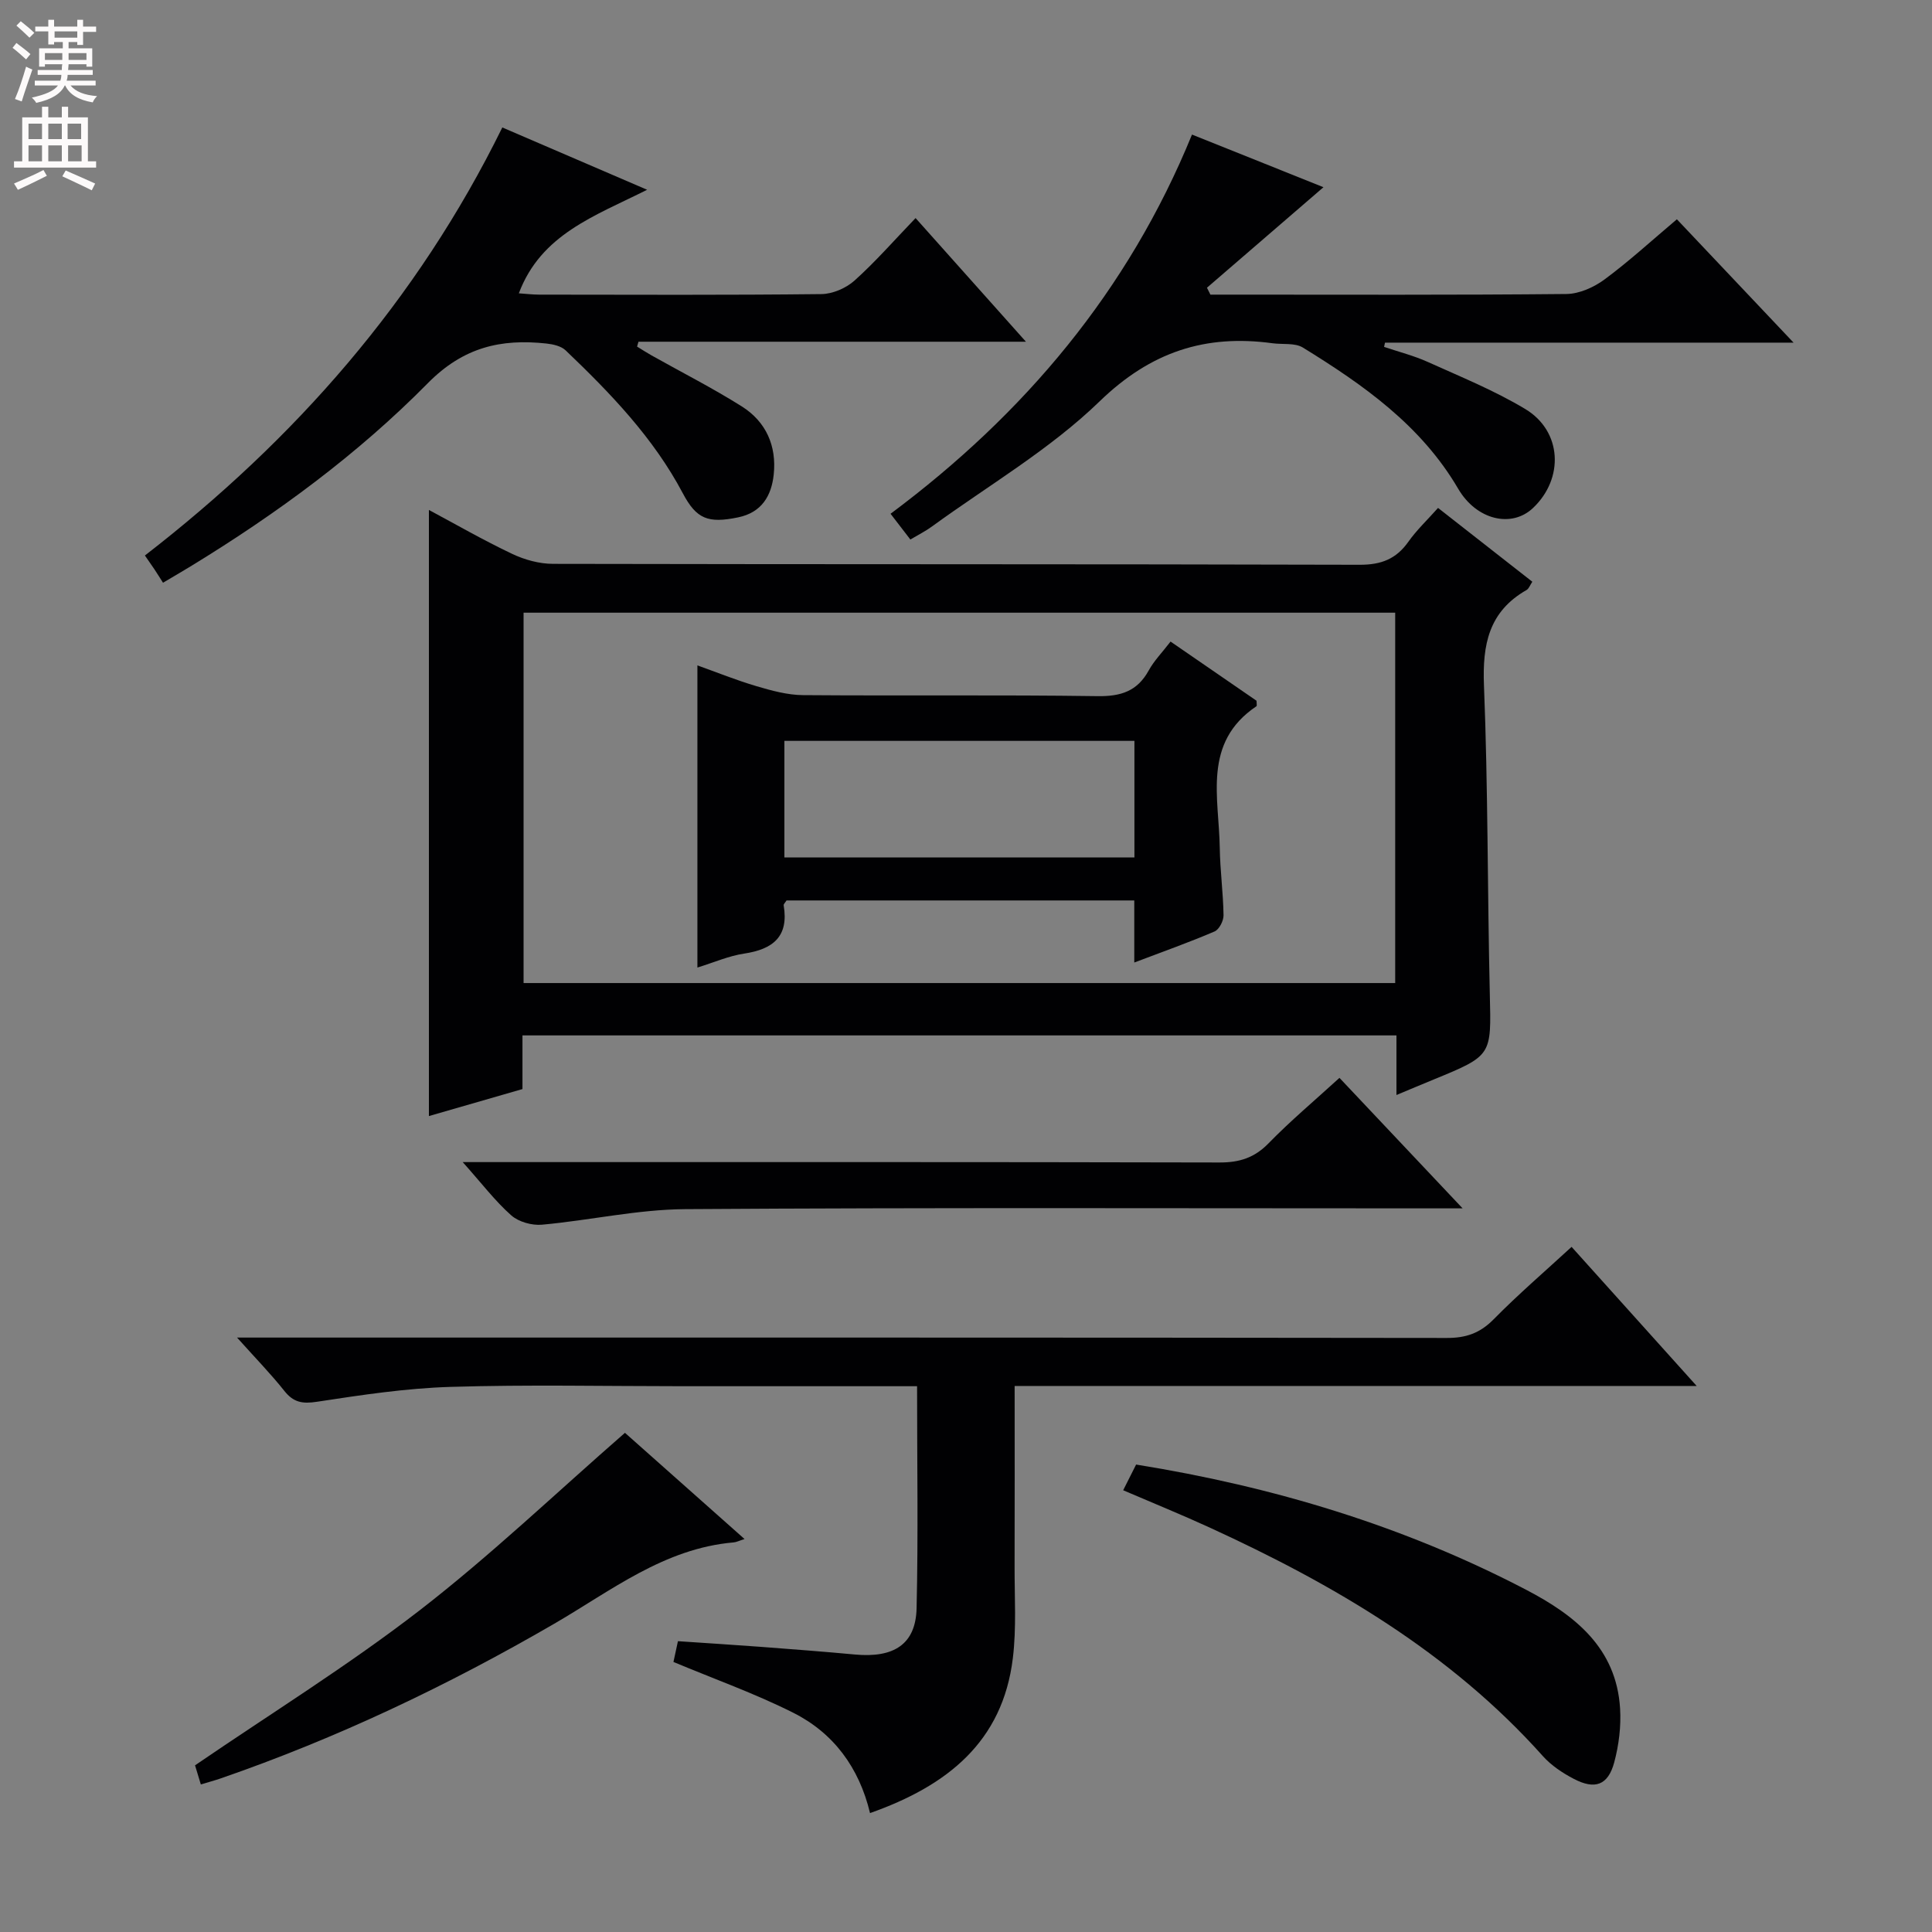 <svg enable-background="new 0 0 400 400" viewBox="0 0 400 400" xmlns="http://www.w3.org/2000/svg"><rect x="0" y="0" width="400" height="400" fill="#808080" stroke="none"/><g fill="#010103"><path d="m297.73 105.16c6.59 5.16 12.98 10.17 19.52 15.28-.47.7-.71 1.44-1.2 1.72-7.8 4.45-9.15 11.27-8.81 19.76.85 21.29.71 42.62 1.21 63.92.3 12.69.51 12.68-11.6 17.65-2.42.99-4.82 2.01-7.73 3.22 0-4.43 0-8.2 0-12.34-60.38 0-120.43 0-180.95 0v11.11c-6.69 1.93-13.02 3.76-19.37 5.59 0-41.81 0-83.42 0-125.49 5.59 2.99 11.3 6.28 17.23 9.09 2.59 1.23 5.64 2.07 8.48 2.07 55.67.12 111.33.03 167 .19 4.46.01 7.55-1.19 10.08-4.77 1.7-2.41 3.9-4.48 6.14-7zm-8.87 21.69c-60.5 0-120.51 0-180.46 0v76.68h180.46c0-25.7 0-51.01 0-76.68z"/><path d="m189.87 287c-16.67 0-32.65 0-48.63 0-15.99 0-32-.35-47.97.14-9.24.28-18.48 1.68-27.64 3.08-3.01.46-4.86.15-6.76-2.25-2.78-3.5-5.92-6.72-9.79-11.04h6.57c81.3 0 162.59-.03 243.89.08 3.96.01 6.86-.98 9.68-3.84 5.12-5.2 10.67-9.97 16.16-15.02 8.51 9.46 16.81 18.68 25.9 28.8-47.68 0-94.19 0-141.21 0 0 12.83.03 25.11-.01 37.39-.02 6.32.4 12.72-.36 18.96-2.11 17.36-13.62 26.45-29.57 32.08-2.25-9.42-7.56-16.59-15.91-20.78-7.94-3.99-16.38-6.99-24.79-10.51.2-.93.51-2.35.93-4.3 5.75.39 11.52.75 17.28 1.18 6.46.49 12.92.98 19.37 1.58 8.09.75 12.58-2.14 12.76-9.57.35-15.11.1-30.24.1-45.98z"/><path d="m104 26.39c10.15 4.37 19.67 8.46 29.98 12.9-10.89 5.46-21.97 9.22-26.56 21.44 1.38.09 2.77.26 4.17.27 19.49.02 38.99.11 58.48-.11 2.33-.03 5.11-1.24 6.86-2.81 4.32-3.88 8.17-8.29 12.63-12.93 7.68 8.61 14.96 16.76 22.85 25.6-27.24 0-53.73 0-80.22 0-.1.34-.19.67-.29 1.01 1 .61 1.99 1.26 3.01 1.83 6.23 3.5 12.61 6.74 18.65 10.54 5.03 3.16 7.26 8.17 6.63 14.12-.47 4.44-2.52 7.86-7.35 8.86-6.26 1.3-8.65.34-11.47-4.98-6.09-11.51-14.98-20.72-24.26-29.59-.94-.9-2.61-1.27-4-1.42-9.4-1.01-17.16.75-24.52 8.2-14.51 14.71-31.21 26.98-48.89 37.79-1.69 1.04-3.41 2.03-5.95 3.54-.57-.9-1.18-1.88-1.81-2.83-.54-.81-1.11-1.6-1.94-2.81 31.03-24.01 56.35-52.72 74-88.62z"/><path d="m188.48 111.7c-1.33-1.73-2.53-3.29-4.1-5.33 27.71-20.66 49.21-46.16 62.41-78.51 9.42 3.77 18.45 7.39 27.22 10.9-8.12 7.01-16.12 13.91-24.12 20.81.24.48.47.95.71 1.43h4.24c23.16 0 46.32.1 69.47-.13 2.67-.03 5.7-1.39 7.9-3.02 5.06-3.74 9.72-8.02 14.97-12.45 7.94 8.39 15.73 16.62 24.16 25.54-28.82 0-56.7 0-84.59 0-.06.29-.13.59-.19.88 3.04 1.03 6.19 1.82 9.1 3.14 6.8 3.07 13.77 5.9 20.14 9.73 7.61 4.58 8.06 14.37 1.59 20.49-4.44 4.2-11.71 2.48-15.49-3.99-7.68-13.13-19.63-21.51-32.15-29.23-1.65-1.01-4.16-.61-6.27-.89-13.92-1.9-25.23 1.77-35.8 12.01-10.29 9.98-23.05 17.42-34.75 25.94-1.31.96-2.8 1.7-4.45 2.68z"/><path d="m277.32 223.16c8.5 9.01 16.56 17.54 25.5 27.02-3.17 0-5.09 0-7 0-51.32 0-102.65-.18-153.97.16-9.88.07-19.74 2.32-29.64 3.22-2.09.19-4.84-.58-6.37-1.94-3.32-2.94-6.05-6.55-10.04-11.02h6.72c49.99 0 99.98-.04 149.97.08 4.13.01 7.23-.97 10.16-3.98 4.5-4.62 9.47-8.79 14.67-13.54z"/><path d="m232.54 308.54c1.02-2.03 1.83-3.62 2.68-5.32 28.36 4.56 55.39 12.69 80.76 25.93 10.05 5.25 18.66 12 19.44 24.55.23 3.71-.25 7.62-1.22 11.21-1.28 4.71-3.99 5.68-8.37 3.38-2.32-1.21-4.65-2.76-6.38-4.69-19.15-21.44-43.3-35.55-69.03-47.35-5.73-2.63-11.57-5-17.88-7.71z"/><path d="m129.39 296.65c7.82 6.94 16.1 14.3 24.76 21.99-1.11.35-1.68.65-2.27.7-14.39 1.24-25.36 10.01-37.19 16.87-22.03 12.78-44.94 23.68-69.03 32-1.24.43-2.51.76-4.08 1.24-.53-1.74-.99-3.26-1.2-3.96 15.77-10.78 31.74-20.68 46.53-32.11 14.67-11.35 28.16-24.24 42.48-36.73z"/><path d="m234.84 199.28c0-4.74 0-8.68 0-12.85-24.3 0-48.2 0-72 0-.28.46-.63.76-.59 1 1.1 6.49-2.22 9.1-8.17 10-3.22.48-6.3 1.85-9.69 2.89 0-20.91 0-41.4 0-62.56 4.05 1.45 8.1 3.09 12.28 4.32 3.12.92 6.4 1.82 9.62 1.84 20.31.16 40.63-.08 60.94.21 4.83.07 8.23-1.01 10.6-5.32 1.1-2.01 2.78-3.71 4.52-5.98 6.03 4.15 11.98 8.25 17.8 12.25 0 .55.12 1.04-.02 1.14-11.21 7.54-7.74 18.91-7.59 29.35.07 4.64.71 9.28.78 13.92.02 1.15-.9 2.95-1.86 3.36-5.17 2.22-10.47 4.1-16.62 6.43zm.03-45.89c-24.51 0-48.54 0-72.47 0v24.14h72.47c0-8.21 0-16.01 0-24.14z"/></g><path d="m2.6 9.9.8-1c.9.7 1.9 1.4 2.9 2.3l-.9 1.1c-1.1-1-2-1.8-2.8-2.4zm.5 10.6c.9-2.1 1.6-4.3 2.3-6.7.4.2.8.4 1.3.6-.7 2.1-1.5 4.3-2.2 6.6zm.3-15.2.9-.9c1 .8 2 1.6 2.8 2.4l-1 1c-.9-.9-1.8-1.7-2.7-2.5zm12.6-1.2h1.2v1.4h2.7v1.1h-2.7v2.7h-1.2v-.6h-1.8v1.3h4.9v3.8h-1.2v-.5h-3.7c0 .4-.1.9-.1 1.2h5.1v1h-5.2c0 .5-.1.9-.2 1.2h6v1h-5.2c1.1 1.3 2.9 2 5.5 2.2-.4.4-.7.8-.9 1.3-2.9-.5-4.8-1.6-5.7-3.5h-.1c-.8 1.7-2.7 2.9-5.9 3.6-.2-.4-.6-.8-.9-1.1 2.8-.6 4.6-1.4 5.4-2.5h-4.8v-1h5.3c.1-.3.2-.7.2-1.2h-4.9v-1h5c0-.4 0-.8.1-1.2h-3.6v.5h-1.2v-3.8h4.9v-1.3h-1.8v.5h-1.2v-2.7h-2.7v-1h2.7v-1.4h1.2v1.4h4.8zm-6.7 8.3h3.6c0-.4 0-.9 0-1.4h-3.6zm1.9-4.6h4.8v-1.3h-4.7v1.3zm6.7 3.2h-3.7v1.4h3.7z" fill="#fcfafa"/><path d="m8.7 22.1h1.3v2.2h2.8v-2.2h1.3v2.2h4.1v9.1h1.7v1.3h-17v-1.3h1.7v-9.1h4.1zm.3 13.1.7 1.2c-1.8.9-3.8 1.9-6 2.9-.2-.4-.5-.8-.8-1.3 2.3-1 4.4-1.9 6.1-2.8zm-3.1-6.4h2.8v-3.2h-2.8zm0 4.6h2.8v-3.3h-2.8zm4.1-4.6h2.8v-3.2h-2.8zm0 4.6h2.8v-3.3h-2.8zm3.6 1.9c2.1.9 4.1 1.8 6.1 2.7l-.7 1.4c-2.2-1.1-4.2-2-6.1-2.9zm3.2-9.7h-2.8v3.2h2.8zm-2.7 7.8h2.8v-3.3h-2.8z" fill="#fcfafa"/></svg>